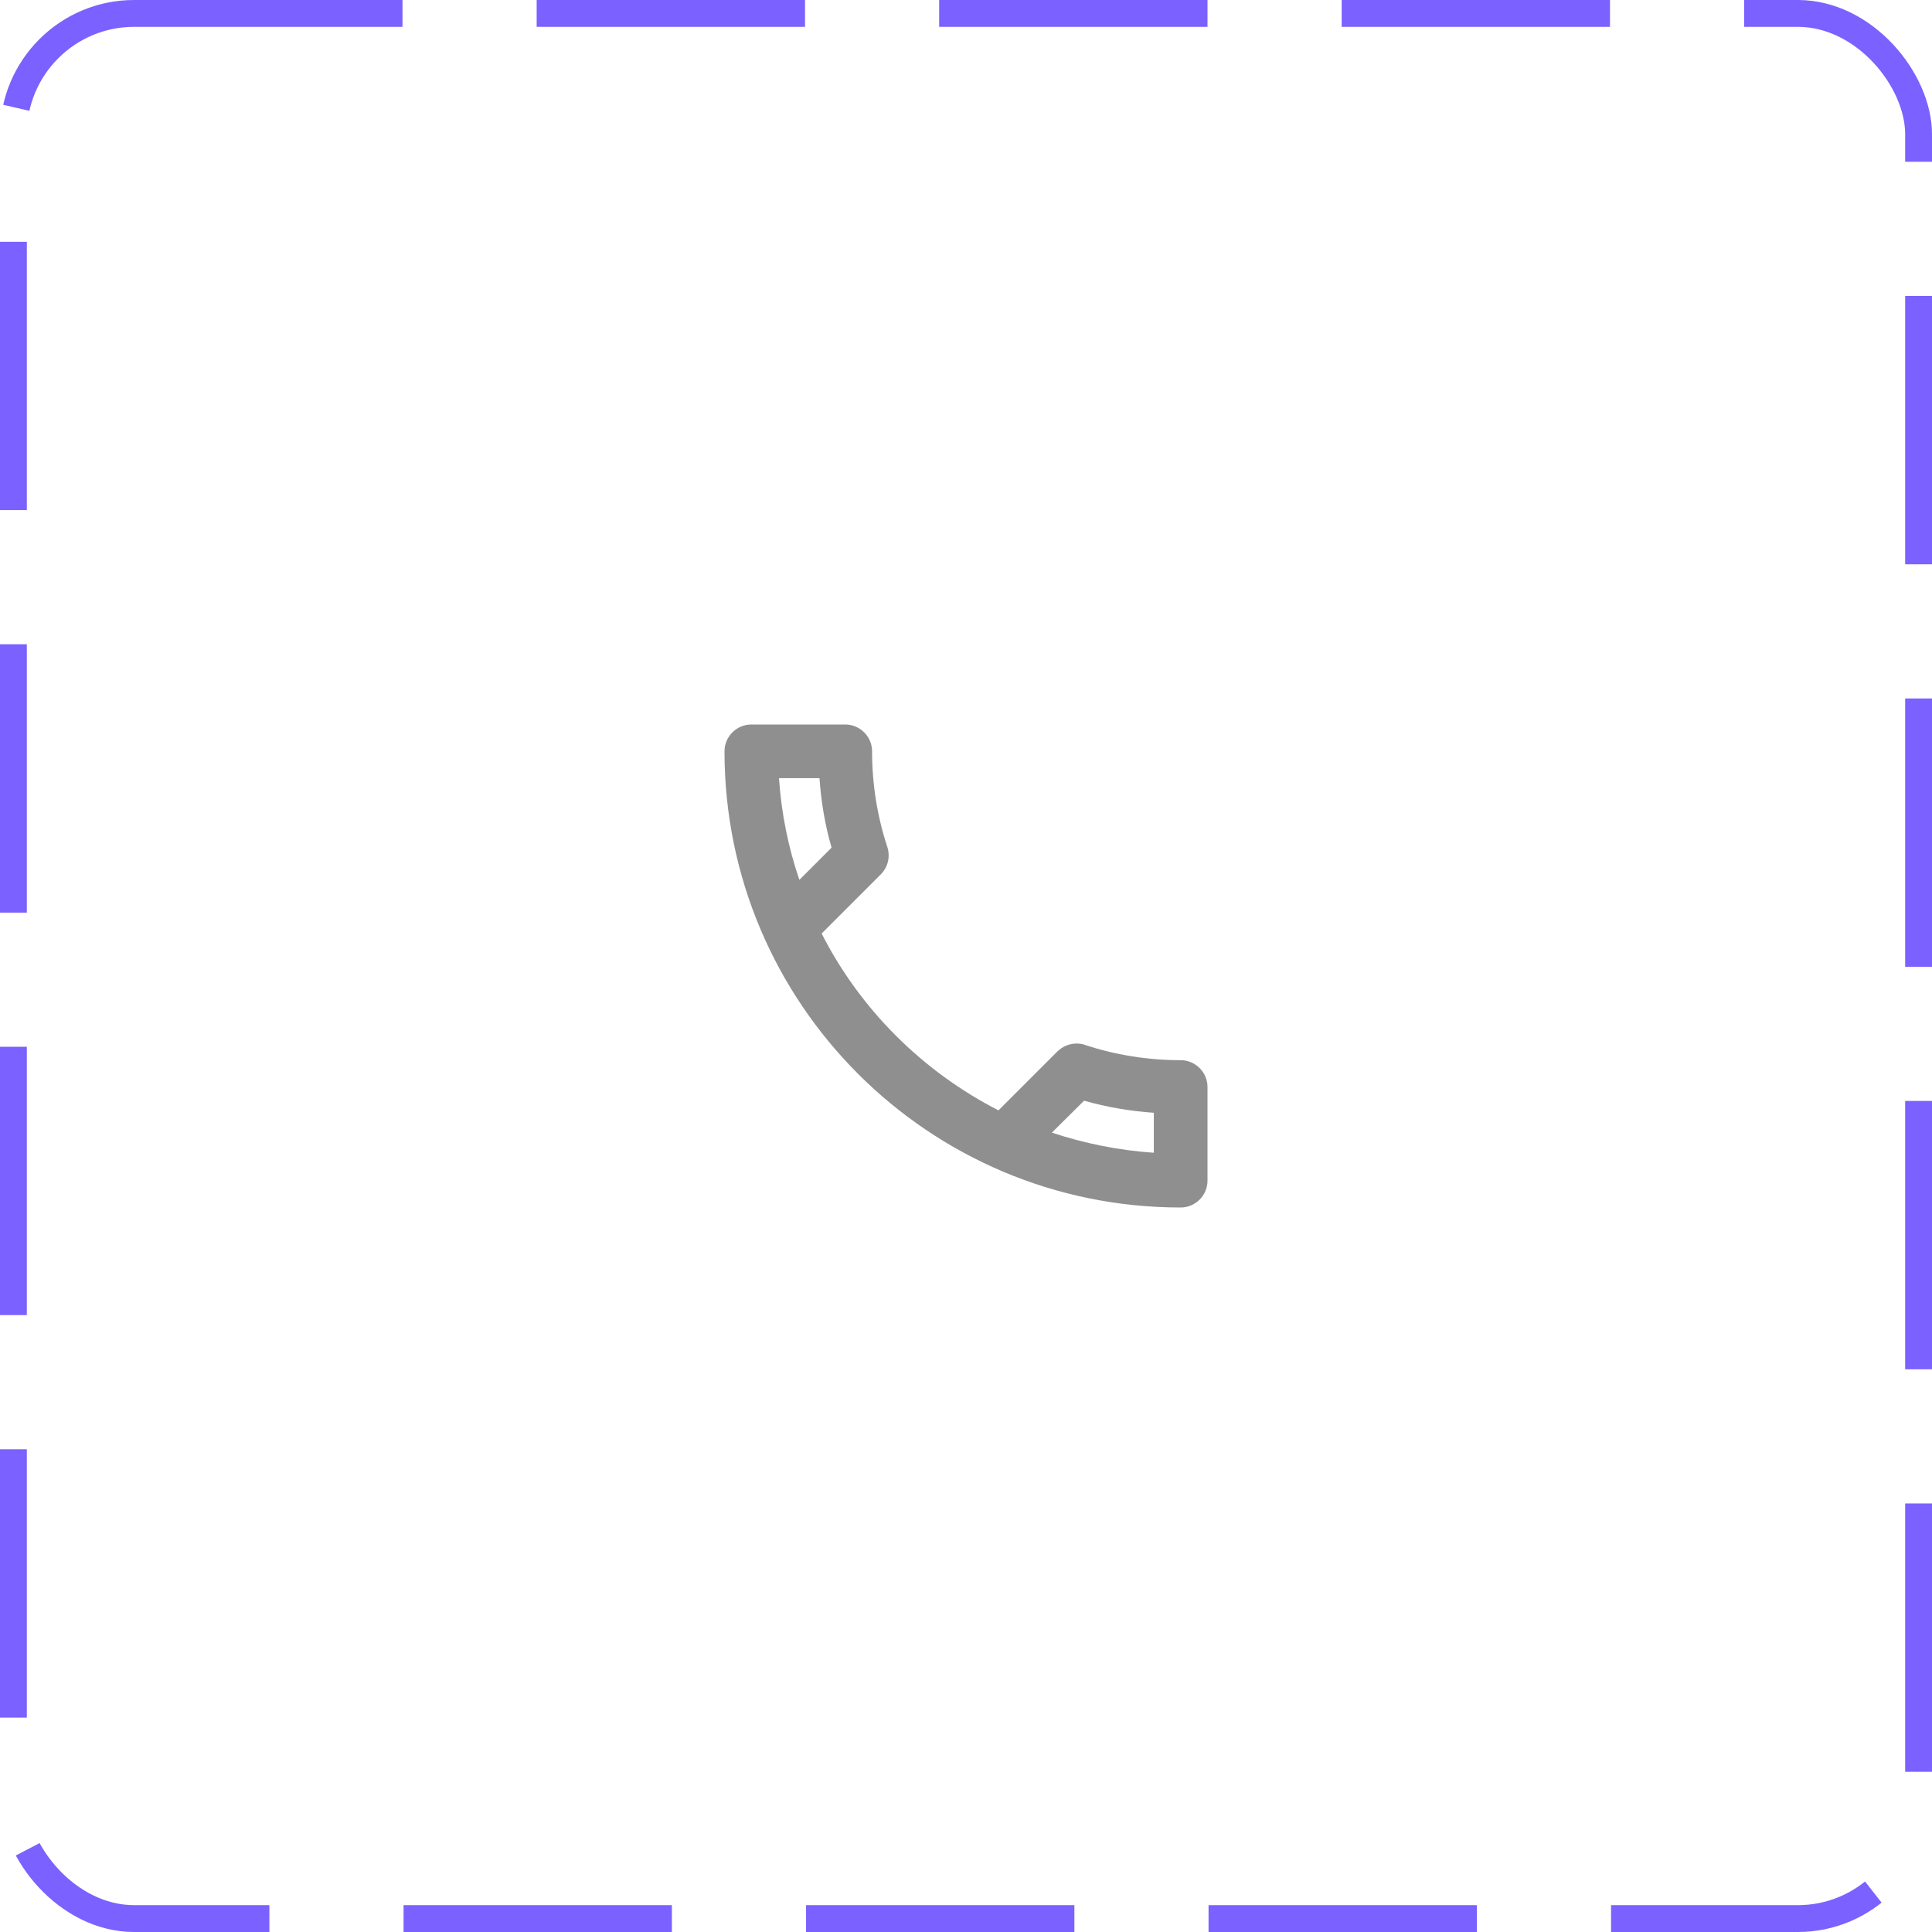 <svg width="72" height="72" viewBox="0 0 72 72" fill="none" xmlns="http://www.w3.org/2000/svg">
<rect x="0.5" y="0.5" width="71" height="71" rx="4.5" stroke="#7B61FF" stroke-dasharray="10 5"/>
<path d="M30.54 29C30.6 29.89 30.75 30.76 30.99 31.59L29.79 32.79C29.38 31.59 29.12 30.32 29.03 29H30.54ZM40.4 41.02C41.25 41.26 42.12 41.41 43 41.47V42.96C41.68 42.87 40.41 42.61 39.2 42.21L40.4 41.02ZM31.5 27H28C27.45 27 27 27.45 27 28C27 37.39 34.61 45 44 45C44.55 45 45 44.55 45 44V40.51C45 39.96 44.55 39.51 44 39.51C42.76 39.51 41.55 39.31 40.43 38.94C40.33 38.9 40.22 38.89 40.12 38.89C39.86 38.89 39.61 38.99 39.41 39.18L37.21 41.38C34.38 39.93 32.06 37.62 30.62 34.79L32.82 32.59C33.1 32.31 33.18 31.92 33.07 31.57C32.7 30.45 32.5 29.25 32.5 28C32.5 27.45 32.05 27 31.5 27Z" fill="#8F8F8F"/>
</svg>
